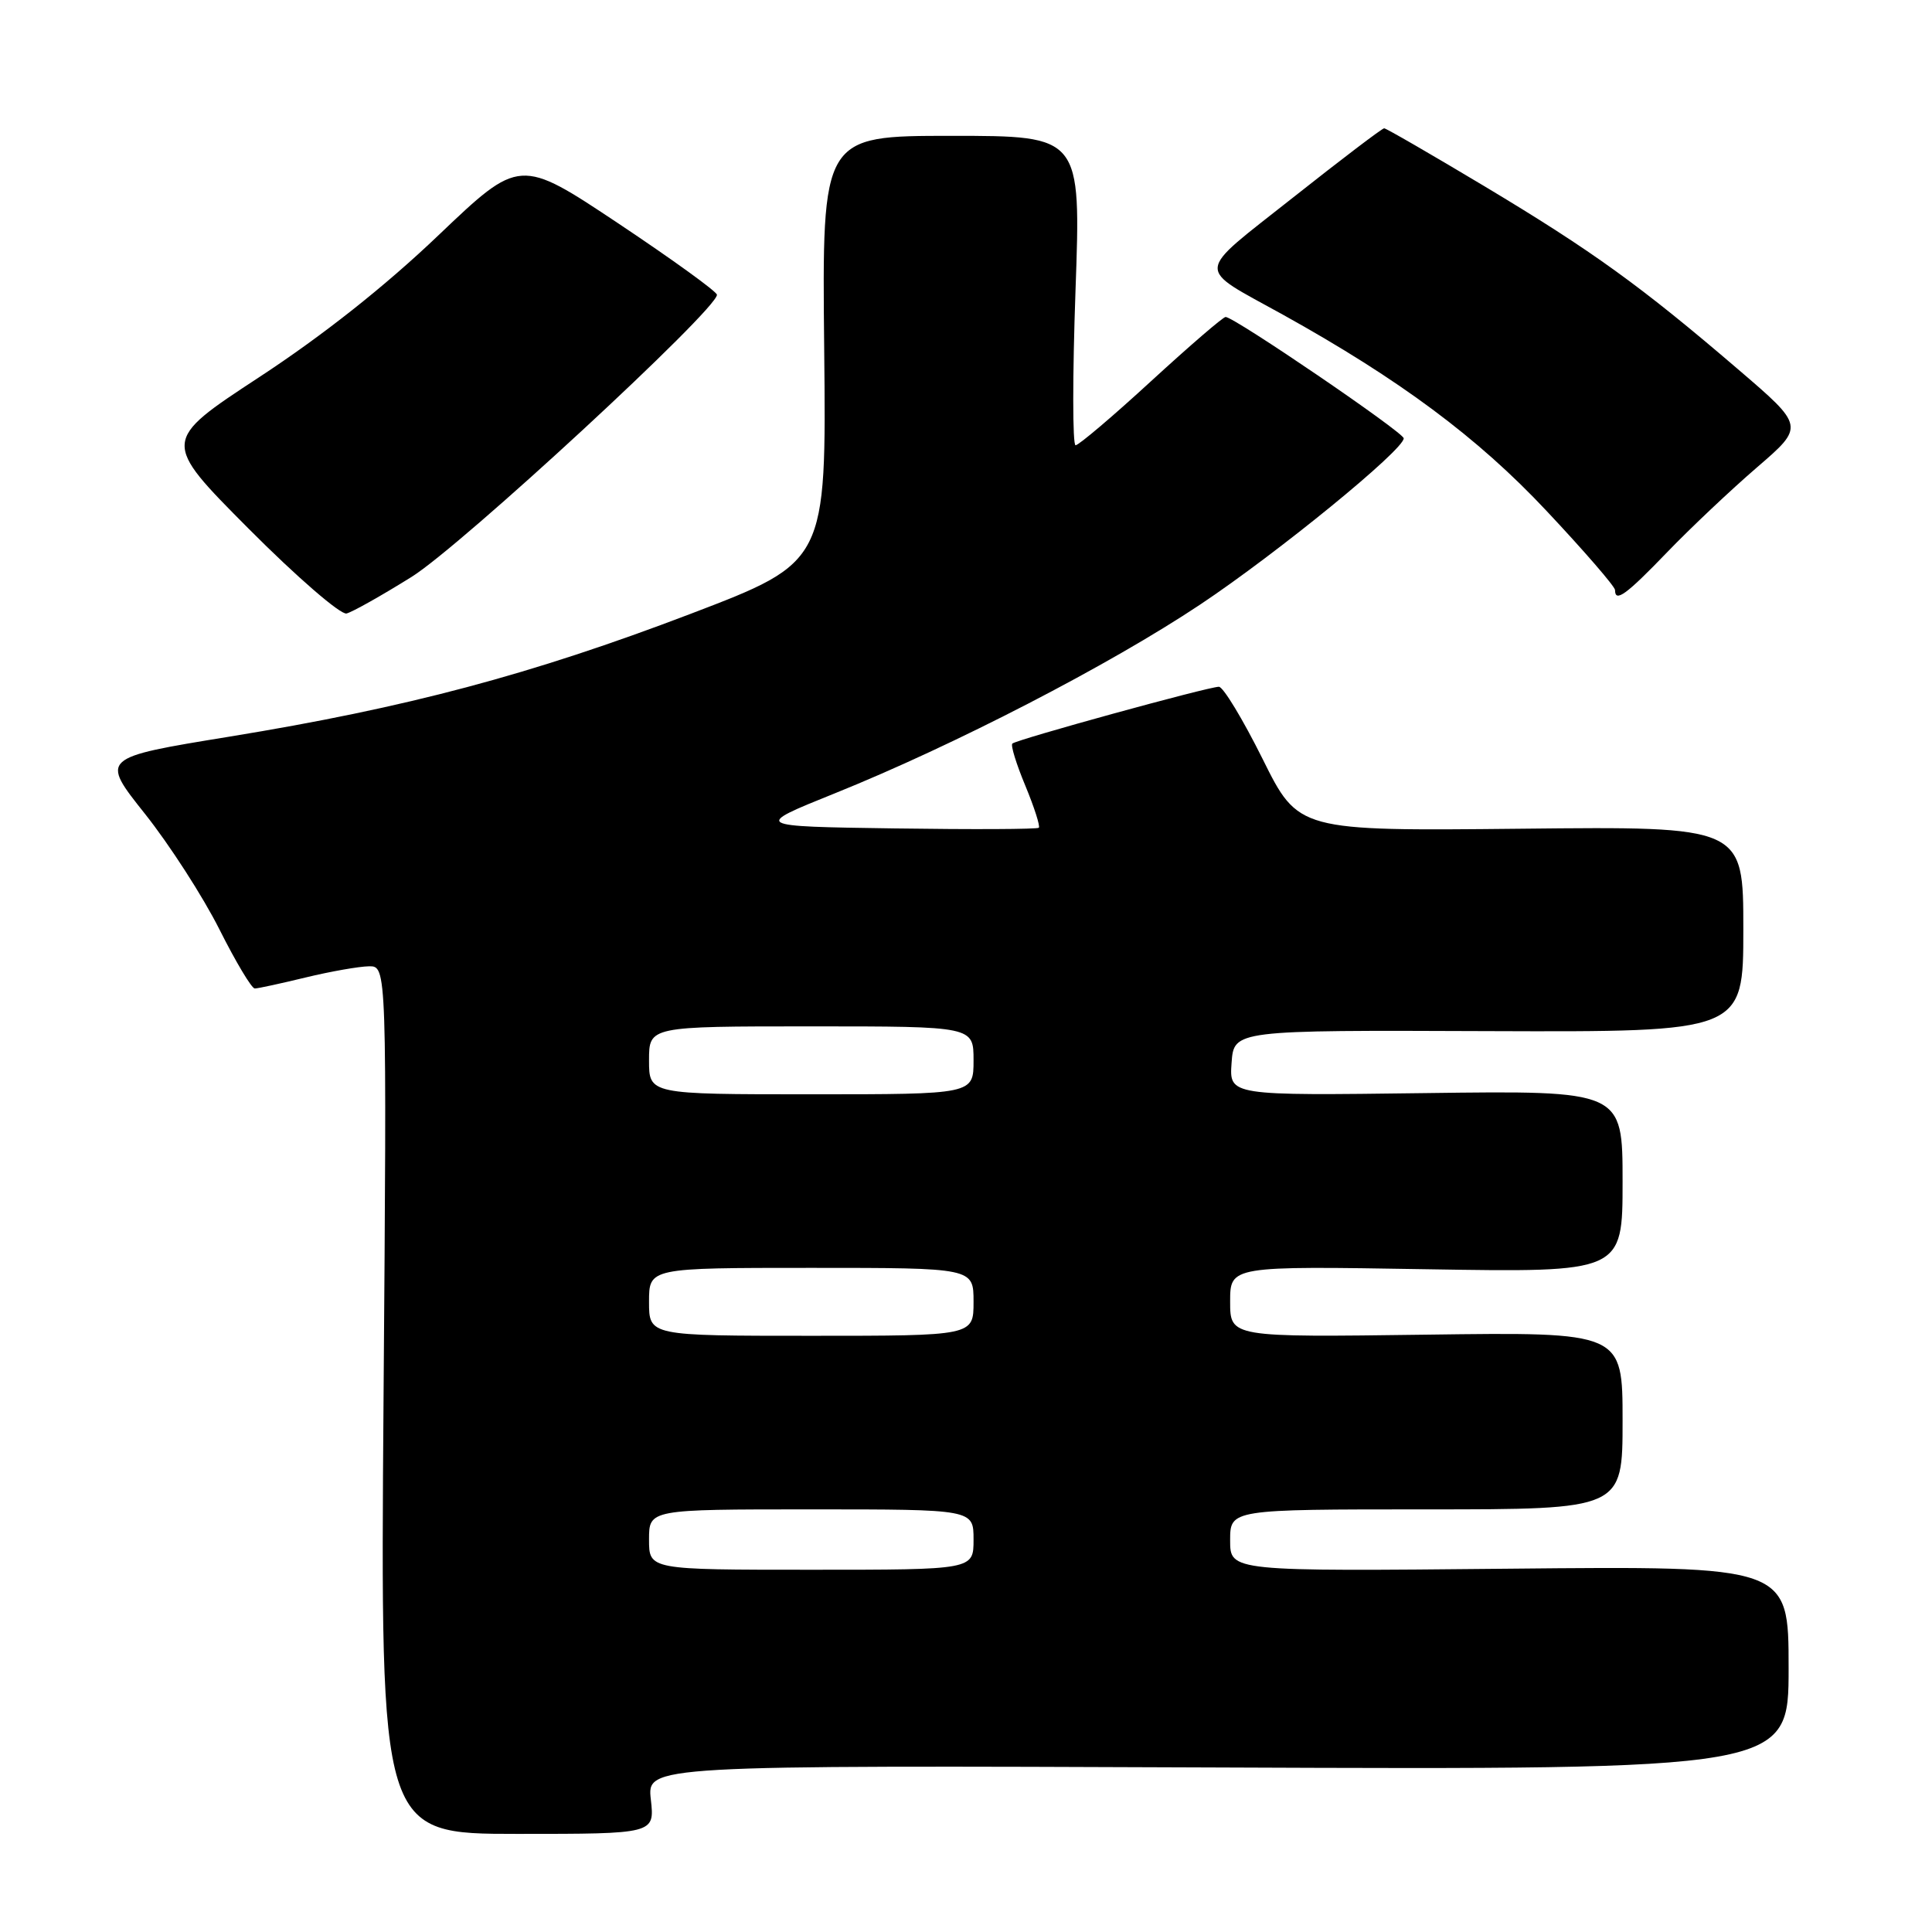 <?xml version="1.0" encoding="UTF-8" standalone="no"?>
<!DOCTYPE svg PUBLIC "-//W3C//DTD SVG 1.1//EN" "http://www.w3.org/Graphics/SVG/1.1/DTD/svg11.dtd" >
<svg xmlns="http://www.w3.org/2000/svg" xmlns:xlink="http://www.w3.org/1999/xlink" version="1.1" viewBox="0 0 256 256">
 <g >
 <path fill="currentColor"
d=" M 86.24 238.45 C 85.73 233.91 85.73 233.91 161.36 234.20 C 237.00 234.50 237.00 234.50 237.00 221.00 C 237.00 207.50 237.00 207.50 200.00 207.86 C 163.00 208.22 163.00 208.22 163.00 204.11 C 163.00 200.00 163.00 200.00 189.00 200.00 C 215.00 200.00 215.00 200.00 215.00 188.25 C 215.00 176.50 215.00 176.50 189.00 176.85 C 163.00 177.20 163.00 177.20 163.00 172.47 C 163.00 167.75 163.00 167.75 189.00 168.18 C 215.00 168.61 215.00 168.61 215.00 156.56 C 215.00 144.50 215.00 144.50 188.94 144.84 C 162.88 145.18 162.88 145.18 163.19 140.84 C 163.50 136.50 163.50 136.50 197.25 136.63 C 231.00 136.75 231.00 136.75 231.00 123.13 C 231.00 109.50 231.00 109.50 201.52 109.81 C 172.04 110.11 172.04 110.11 167.30 100.56 C 164.68 95.30 162.08 91.00 161.51 91.00 C 160.11 91.00 134.67 98.00 134.14 98.53 C 133.90 98.76 134.68 101.28 135.87 104.13 C 137.05 106.98 137.85 109.48 137.65 109.68 C 137.45 109.88 128.84 109.92 118.52 109.77 C 99.75 109.50 99.75 109.50 110.62 105.12 C 126.39 98.77 147.01 88.12 159.04 80.10 C 169.27 73.28 186.00 59.62 186.00 58.08 C 186.00 57.30 163.54 42.00 162.40 42.00 C 162.06 42.00 157.62 45.83 152.53 50.50 C 147.44 55.18 142.93 59.00 142.52 59.00 C 142.11 59.00 142.11 49.78 142.51 38.50 C 143.24 18.00 143.24 18.00 126.08 18.00 C 108.92 18.00 108.92 18.00 109.21 46.24 C 109.50 74.47 109.50 74.47 91.50 81.34 C 70.35 89.40 53.93 93.77 30.40 97.61 C 13.29 100.40 13.29 100.40 19.21 107.84 C 22.46 111.93 26.90 118.82 29.07 123.14 C 31.24 127.46 33.35 130.99 33.76 130.98 C 34.17 130.98 37.20 130.32 40.50 129.52 C 43.80 128.72 47.57 128.06 48.88 128.04 C 51.26 128.00 51.26 128.00 50.82 185.50 C 50.39 243.00 50.39 243.00 68.57 243.00 C 86.75 243.00 86.75 243.00 86.24 238.45 Z  M 54.54 76.44 C 61.10 72.35 95.00 41.03 95.00 39.06 C 95.00 38.65 89.12 34.40 81.94 29.61 C 68.87 20.91 68.87 20.91 58.07 31.20 C 51.03 37.92 42.78 44.45 34.34 49.98 C 21.41 58.46 21.41 58.46 32.95 70.06 C 39.30 76.44 45.14 81.49 45.92 81.29 C 46.69 81.10 50.58 78.91 54.54 76.44 Z  M 220.90 73.18 C 223.98 69.98 229.34 64.92 232.81 61.93 C 239.12 56.49 239.12 56.49 230.31 48.94 C 217.42 37.89 210.99 33.25 196.70 24.68 C 189.65 20.46 183.67 17.00 183.41 17.00 C 183.14 17.00 177.71 21.13 171.34 26.17 C 158.19 36.58 158.30 35.21 170.00 41.70 C 185.45 50.28 195.81 57.98 204.89 67.66 C 209.90 72.99 214.00 77.73 214.00 78.18 C 214.00 79.89 215.47 78.82 220.90 73.18 Z  M 86.00 204.00 C 86.00 200.00 86.00 200.00 107.50 200.00 C 129.00 200.00 129.00 200.00 129.00 204.00 C 129.00 208.00 129.00 208.00 107.50 208.00 C 86.00 208.00 86.00 208.00 86.00 204.00 Z  M 86.00 172.50 C 86.00 168.00 86.00 168.00 107.50 168.00 C 129.00 168.00 129.00 168.00 129.00 172.50 C 129.00 177.00 129.00 177.00 107.50 177.00 C 86.00 177.00 86.00 177.00 86.00 172.50 Z  M 86.00 140.50 C 86.00 136.00 86.00 136.00 107.50 136.00 C 129.00 136.00 129.00 136.00 129.00 140.50 C 129.00 145.00 129.00 145.00 107.50 145.00 C 86.00 145.00 86.00 145.00 86.00 140.50 Z "/>
</g>
</svg>